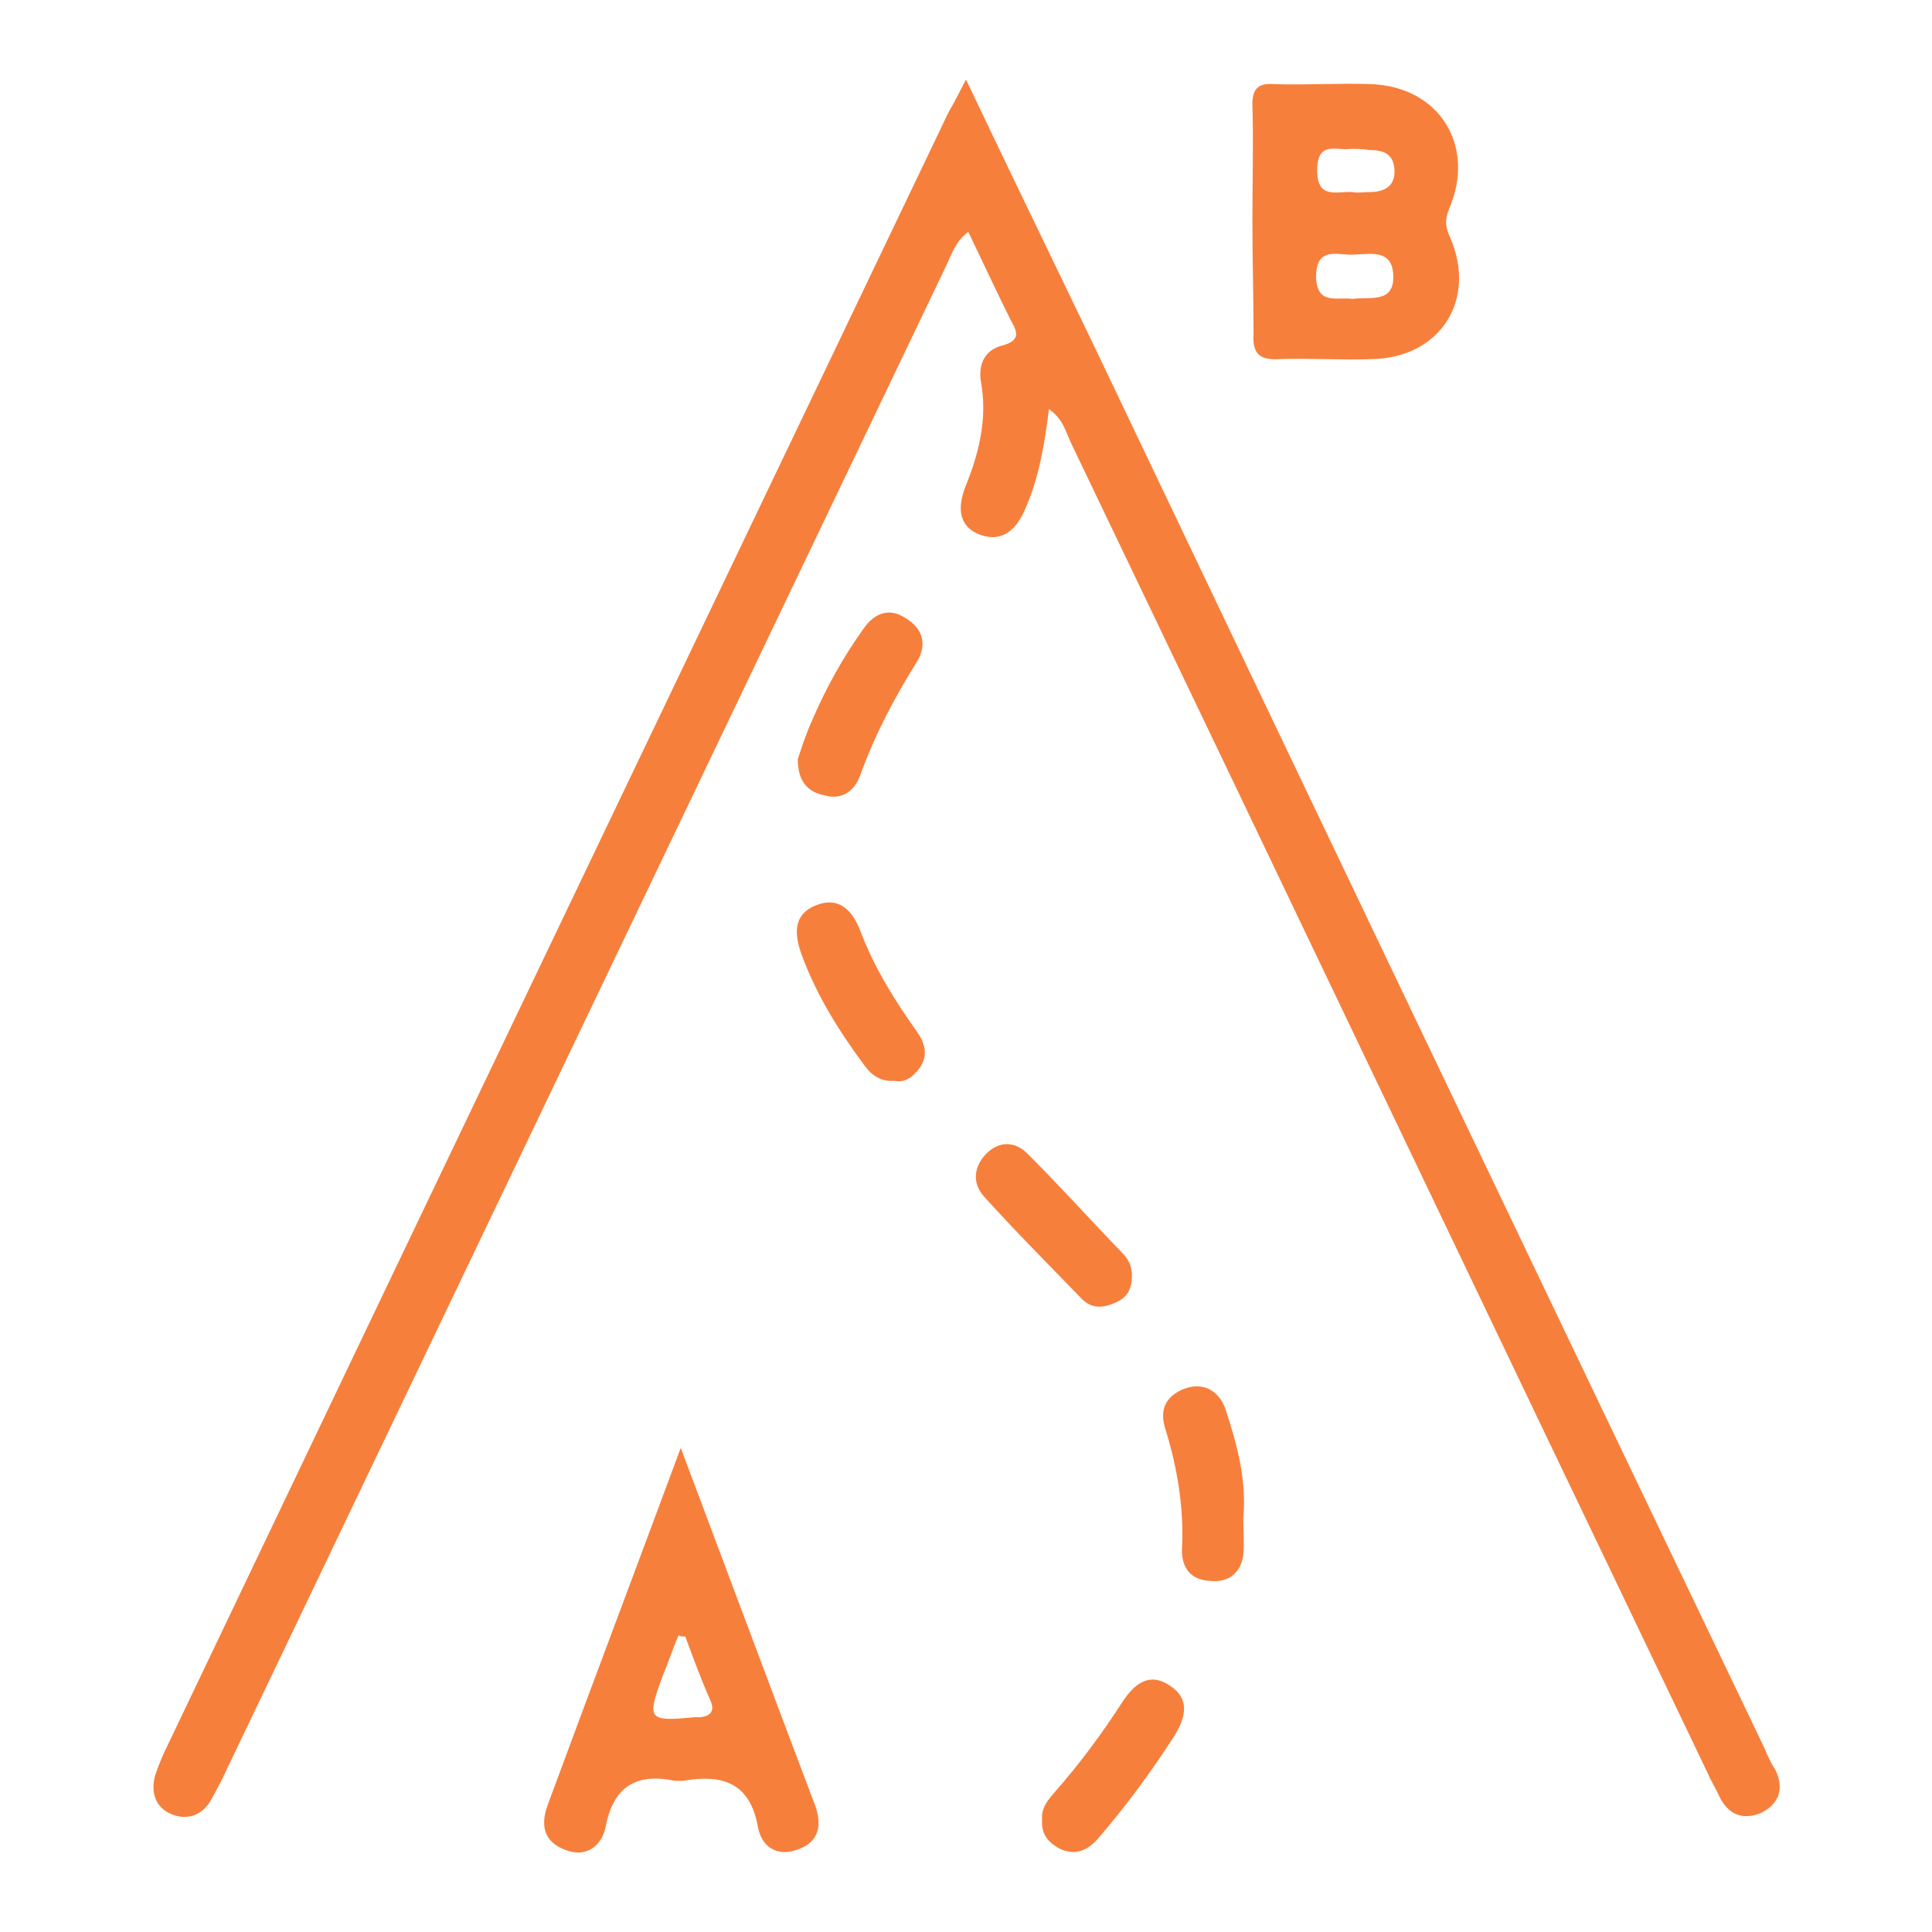 <?xml version="1.0" encoding="utf-8"?>
<!-- Generator: Adobe Illustrator 22.1.0, SVG Export Plug-In . SVG Version: 6.00 Build 0)  -->
<svg version="1.1" id="Layer_1" xmlns="http://www.w3.org/2000/svg" xmlns:xlink="http://www.w3.org/1999/xlink" x="0px" y="0px"
	 width="170px" height="170px" viewBox="0 0 170 170" style="enable-background:new 0 0 170 170;" xml:space="preserve">
<style type="text/css">
	.st0{fill:#f77f3c;}
</style>
<g>
	<path class="st0" d="M85,7c3.9,8.2,7.6,15.8,11.3,23.5c19.6,41.1,39.2,82.1,58.9,123.2c0.3,0.7,0.6,1.4,1,2c0.8,1.6,0.4,3-1.2,3.8
		c-1.6,0.7-2.9,0.2-3.7-1.4c-0.3-0.7-0.7-1.3-1-2c-18.7-39-37.3-78-56-117c-0.5-1-0.7-2.2-2-3.1c-0.4,3.2-0.9,6.1-2.1,8.8
		c-0.8,1.9-2.1,3-4.1,2.2c-1.9-0.8-1.8-2.6-1.1-4.3c1.2-3,1.9-6,1.3-9.2c-0.2-1.4,0.3-2.7,1.9-3.1c1.5-0.4,1.4-1.1,0.8-2.1
		c-1.3-2.6-2.5-5.2-3.8-7.9c-1.2,0.9-1.5,2.1-2,3.1C62.1,67.6,41,111.7,19.9,155.8c-0.4,0.9-0.9,1.8-1.4,2.7
		c-0.8,1.3-2.1,1.7-3.5,1.1c-1.3-0.6-1.7-1.8-1.4-3.2c0.2-0.7,0.5-1.4,0.8-2.1c23-48.2,46.1-96.4,69.1-144.5C84,9,84.3,8.3,85,7z"/>
	<path class="st0" d="M110.2,19.4c0-3.4,0.1-6.8,0-10.2c0-1.4,0.5-1.9,1.9-1.8c2.8,0.1,5.7-0.1,8.5,0c6.1,0.2,9.3,5.5,6.9,11
		c-0.4,1-0.3,1.6,0.1,2.5c2.4,5.5-0.9,10.6-6.9,10.7c-2.7,0.1-5.5-0.1-8.2,0c-1.8,0.1-2.3-0.6-2.2-2.3
		C110.3,26.1,110.2,22.7,110.2,19.4z M119,26.3c1.5-0.2,3.6,0.4,3.6-1.9c0-2.8-2.4-1.9-4-2c-1.4-0.1-2.8-0.4-2.8,2
		C115.9,26.9,117.7,26.1,119,26.3z M118.8,13.1c-1.1,0.2-2.9-0.8-2.9,1.9c0,2.6,1.8,1.8,3.1,1.9c0.5,0.1,1,0,1.5,0
		c1.3,0,2.3-0.5,2.2-2c-0.1-1.4-1-1.7-2.2-1.7C119.9,13.1,119.4,13.1,118.8,13.1z"/>
	<path class="st0" d="M59.9,127.4c4.1,10.9,7.9,21.1,11.8,31.4c0.6,1.6,0.5,3.2-1.4,3.9c-2,0.8-3.3-0.3-3.6-1.9
		c-0.7-4-3.2-4.7-6.6-4.1c-0.2,0-0.5,0-0.7,0c-3.3-0.7-5.4,0.4-6.1,4c-0.3,1.6-1.6,2.8-3.5,2.1c-1.9-0.7-2.3-2.1-1.6-4
		C52,148.5,55.9,138.2,59.9,127.4z M60.3,144c-0.2,0-0.4,0-0.6-0.1c-0.5,1.2-0.9,2.4-1.4,3.6c-1.4,3.8-1.3,4,2.8,3.6
		c0.2,0,0.3,0,0.5,0c1-0.1,1.3-0.6,0.9-1.5C61.7,147.8,61,145.9,60.3,144z"/>
	<path class="st0" d="M78.7,95.1c-1.2,0.1-2-0.5-2.6-1.3c-2.3-3.1-4.3-6.3-5.6-9.9c-0.6-1.7-0.7-3.4,1.2-4.2c2.1-0.9,3.3,0.4,4,2.2
		c1.2,3.2,3,6.1,5,8.9c0.7,1,1,2.1,0.2,3.2C80.3,94.8,79.6,95.3,78.7,95.1z"/>
	<path class="st0" d="M70.2,66.8c0.3-0.9,0.7-2.2,1.3-3.5c1.2-2.8,2.7-5.5,4.5-8c0.9-1.3,2.2-1.9,3.7-0.9c1.5,0.9,1.9,2.3,1,3.8
		c-2,3.2-3.7,6.4-5,10c-0.5,1.4-1.6,2.2-3.1,1.8C71.1,69.7,70.2,68.8,70.2,66.8z"/>
	<path class="st0" d="M99.6,112.2c0,1.1-0.3,1.9-1.4,2.4c-1.1,0.5-2.1,0.6-3-0.3c-2.9-3-5.8-5.9-8.6-9c-1.1-1.2-0.9-2.7,0.2-3.8
		c1.1-1.1,2.5-1.1,3.6,0c2.9,2.9,5.6,5.9,8.4,8.8C99.4,110.9,99.6,111.6,99.6,112.2z"/>
	<path class="st0" d="M91.7,160.1c-0.1-1,0.5-1.7,1.1-2.4c2.2-2.5,4.2-5.2,6-8c1-1.5,2.3-2.6,4.1-1.4c1.9,1.2,1.4,2.9,0.4,4.5
		c-2,3.1-4.2,6.1-6.7,9c-0.9,1-1.9,1.5-3.3,0.9C92.2,162.1,91.6,161.4,91.7,160.1z"/>
	<path class="st0" d="M109.4,133.6c0,1.1,0.1,2.2,0,3.2c-0.2,1.6-1.3,2.5-3,2.3c-1.6-0.1-2.4-1.1-2.4-2.7c0.2-3.7-0.4-7.3-1.5-10.8
		c-0.5-1.7,0.2-2.8,1.7-3.4c1.6-0.6,3,0.1,3.6,1.7C108.9,127.2,109.7,130.3,109.4,133.6z"/>
</g>
</svg>
